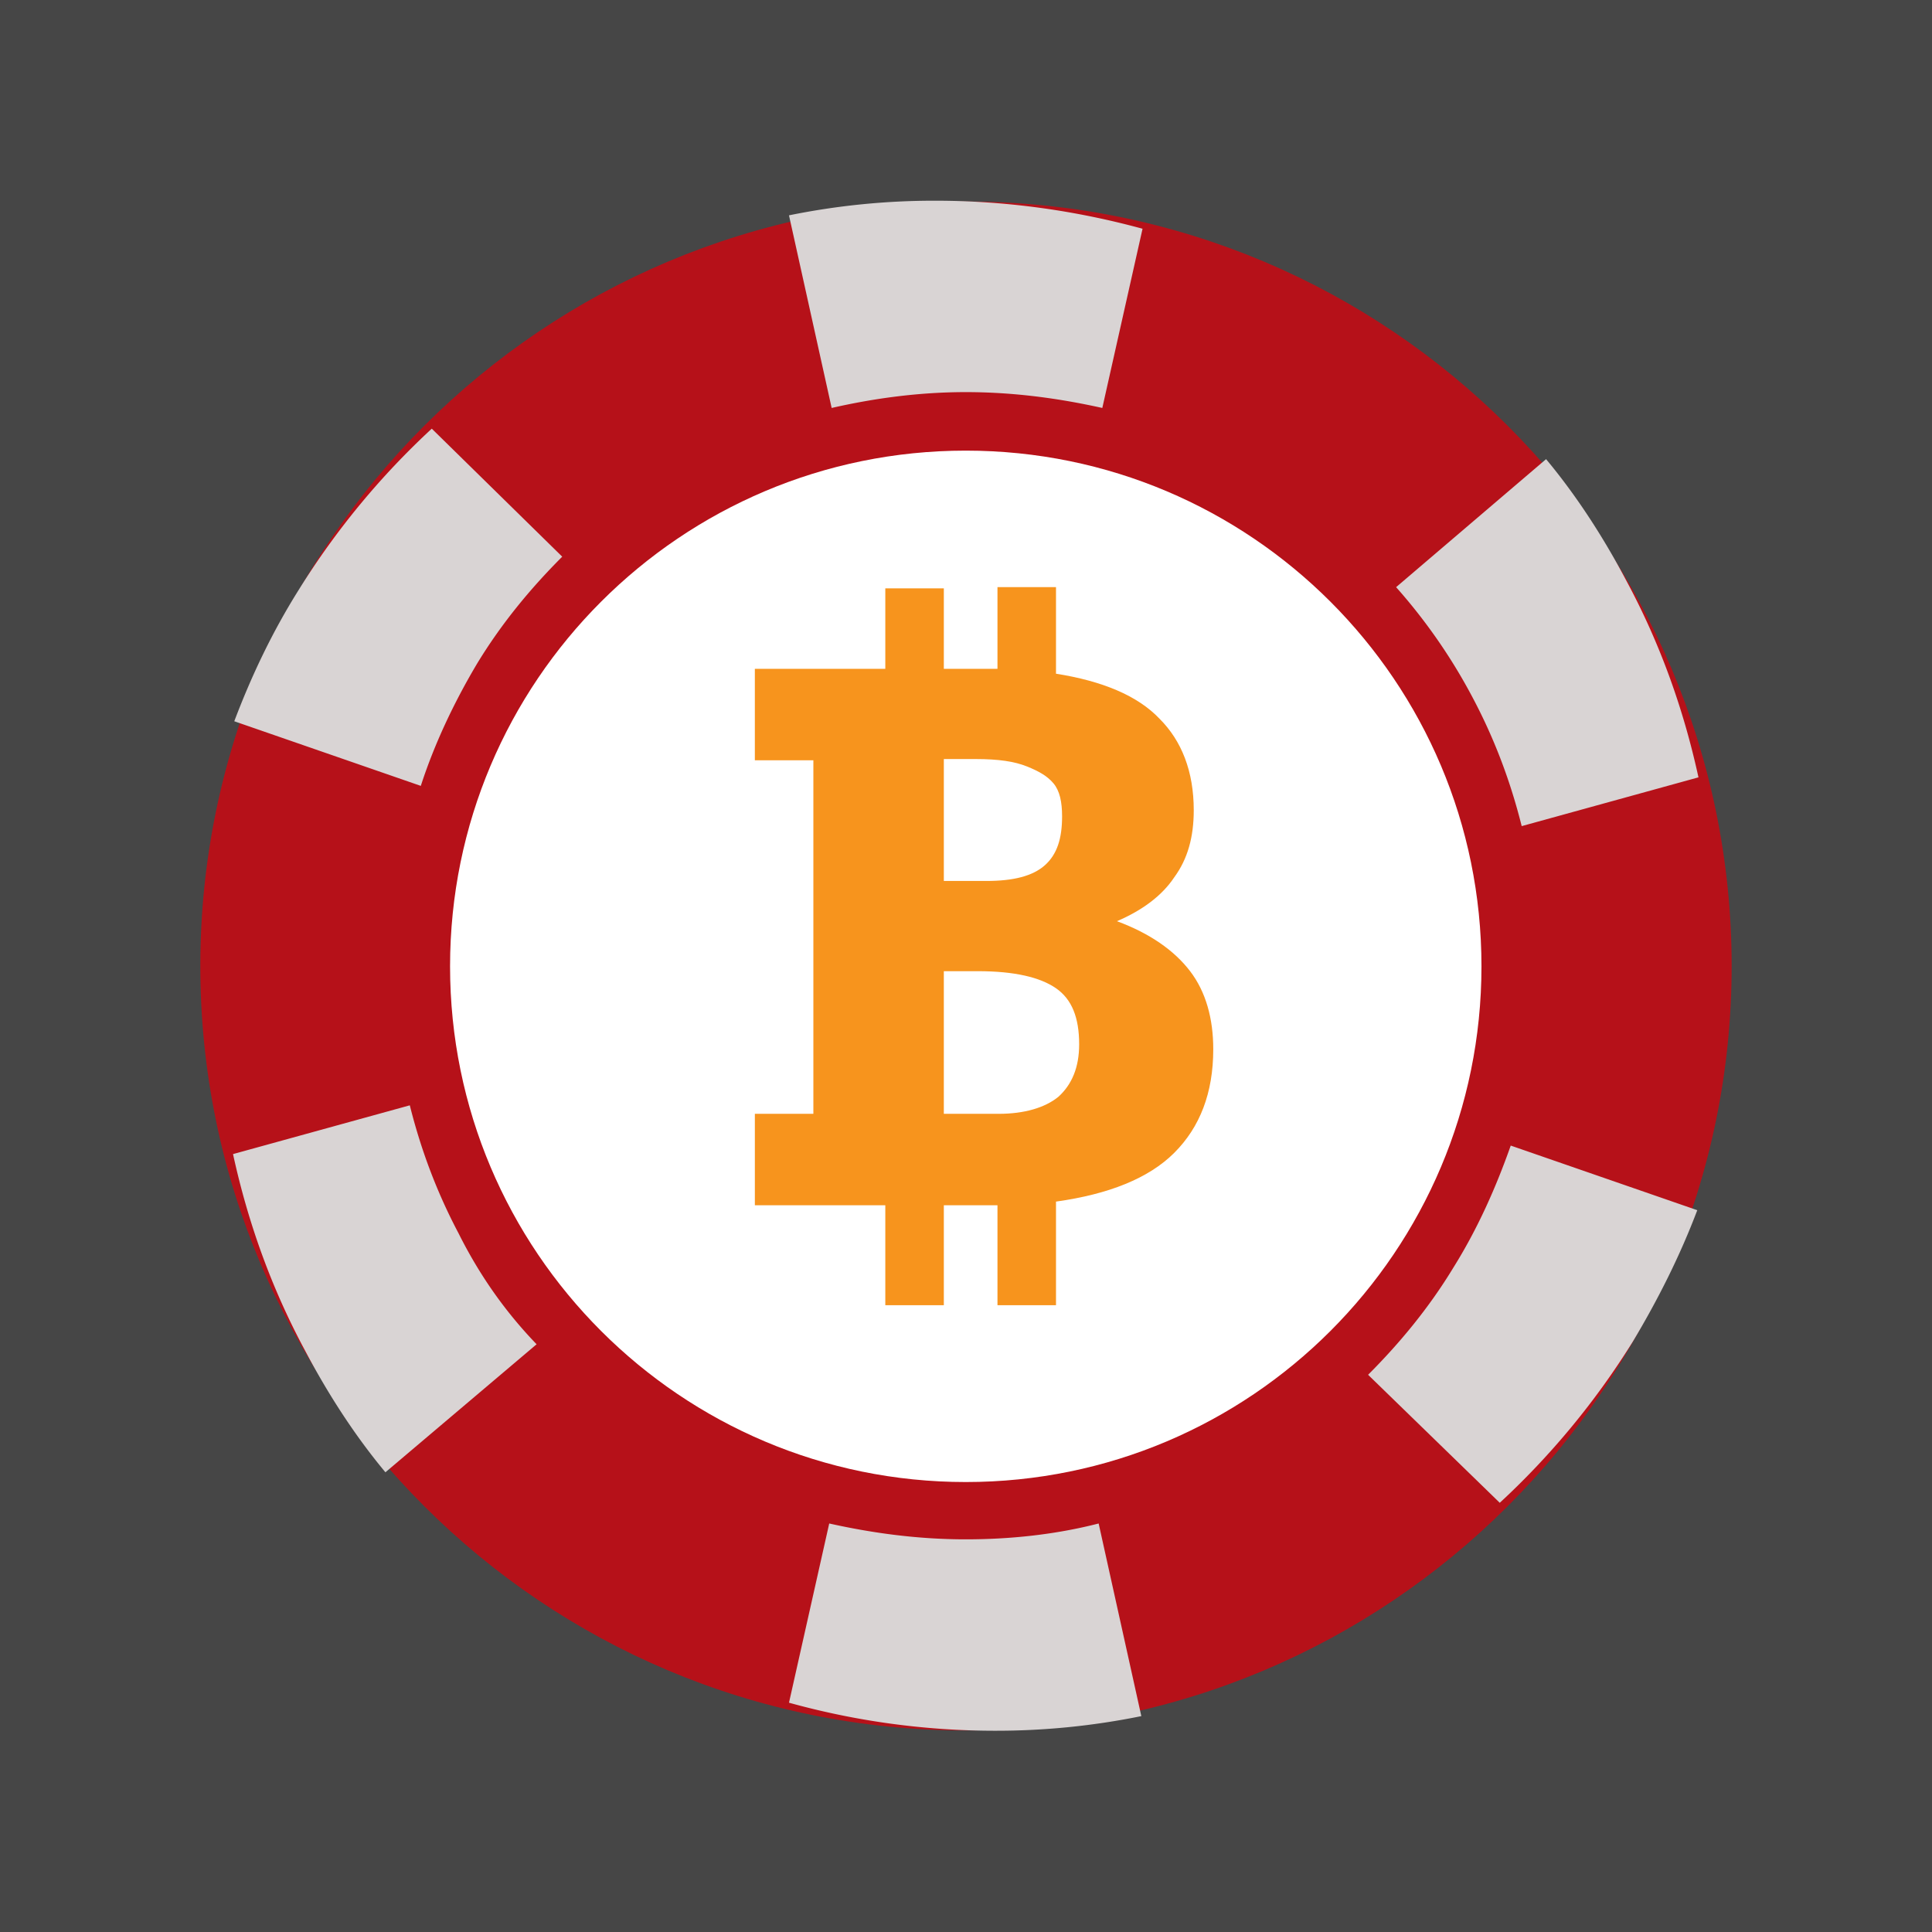 <svg width="200" height="200" fill="none" xmlns="http://www.w3.org/2000/svg"><path d="M200 0H0v200h200V0z" fill="#464646"/><path d="M99.998 179.135c43.776 0 79.262-35.43 79.262-79.136 0-43.705-35.486-79.136-79.262-79.136-43.775 0-79.262 35.43-79.262 79.136 0 43.706 35.487 79.136 79.262 79.136z" fill="#B61119"/><path d="M99.975 153.42c29.485 0 53.386-23.902 53.386-53.386S129.46 46.648 99.976 46.648c-29.485 0-53.386 23.902-53.386 53.386S70.49 153.42 99.975 153.42z" fill="#fff"/><path d="M91.647 69.237v-8.33h6.058v8.33H103.258v-8.456h6.058v8.961c4.796.757 8.456 2.272 10.727 4.67 2.272 2.271 3.534 5.426 3.534 9.465 0 2.777-.631 5.048-2.019 6.942-1.262 1.893-3.282 3.407-5.932 4.543 3.408 1.262 5.932 3.029 7.573 5.175 1.64 2.145 2.397 4.922 2.397 8.077 0 4.543-1.388 8.077-4.038 10.727-2.651 2.651-6.815 4.291-12.242 5.049v10.727h-6.058v-10.349h-5.553v10.349h-6.058v-10.349H78.143v-9.465H84.2v-36.6h-6.058v-9.466h13.504zm6.058 21.96h4.417c2.776 0 4.796-.505 6.058-1.64 1.262-1.136 1.767-2.777 1.767-5.049 0-1.514-.253-2.65-.884-3.407-.631-.758-1.514-1.263-2.776-1.767-1.262-.505-2.903-.758-5.301-.758h-3.281v12.621zm0 24.106h5.679c2.65 0 4.796-.631 6.184-1.767 1.388-1.262 2.146-3.029 2.146-5.427 0-2.777-.758-4.67-2.398-5.806-1.641-1.135-4.291-1.766-8.078-1.766h-3.533v14.766z" fill="#F7941D"/><path d="M99.976 40.592c4.922 0 9.592.63 14.135 1.64l4.165-18.552c-6.942-1.893-14.135-2.903-21.455-2.903a75.18 75.18 0 0 0-15.145 1.515l4.417 19.94c4.417-1.01 9.087-1.64 13.883-1.64zm0 118.76c-4.922 0-9.592-.631-14.135-1.641l-4.165 18.552a79.818 79.818 0 0 0 21.329 2.903 75.23 75.23 0 0 0 15.145-1.514l-4.418-19.941c-4.417 1.136-9.087 1.641-13.756 1.641zm52.5-87.084c2.272 4.29 3.913 8.708 5.049 13.252l18.3-5.049c-1.515-6.941-3.913-13.756-7.446-20.319-2.398-4.544-5.175-8.834-8.33-12.62l-15.524 13.251a57.953 57.953 0 0 1 7.951 11.485zM47.471 127.674c-2.271-4.291-3.912-8.709-5.048-13.252l-18.3 5.048c1.514 6.942 3.912 13.757 7.446 20.32 2.398 4.543 5.175 8.834 8.33 12.62l15.65-13.252c-3.282-3.407-5.932-7.193-8.078-11.484zm102.989 3.537c-2.525 4.164-5.554 7.824-8.835 11.106l13.63 13.252a80.62 80.62 0 0 0 13.757-16.66c2.65-4.417 4.922-8.961 6.689-13.63l-19.31-6.689c-1.514 4.291-3.407 8.582-5.931 12.621zM49.367 68.733c2.524-4.165 5.553-7.825 8.835-11.106L44.697 44.375a80.661 80.661 0 0 0-13.756 16.66c-2.777 4.417-4.922 8.96-6.689 13.63l19.31 6.689c1.388-4.291 3.407-8.582 5.805-12.621z" fill="#D9D4D4"/></svg>